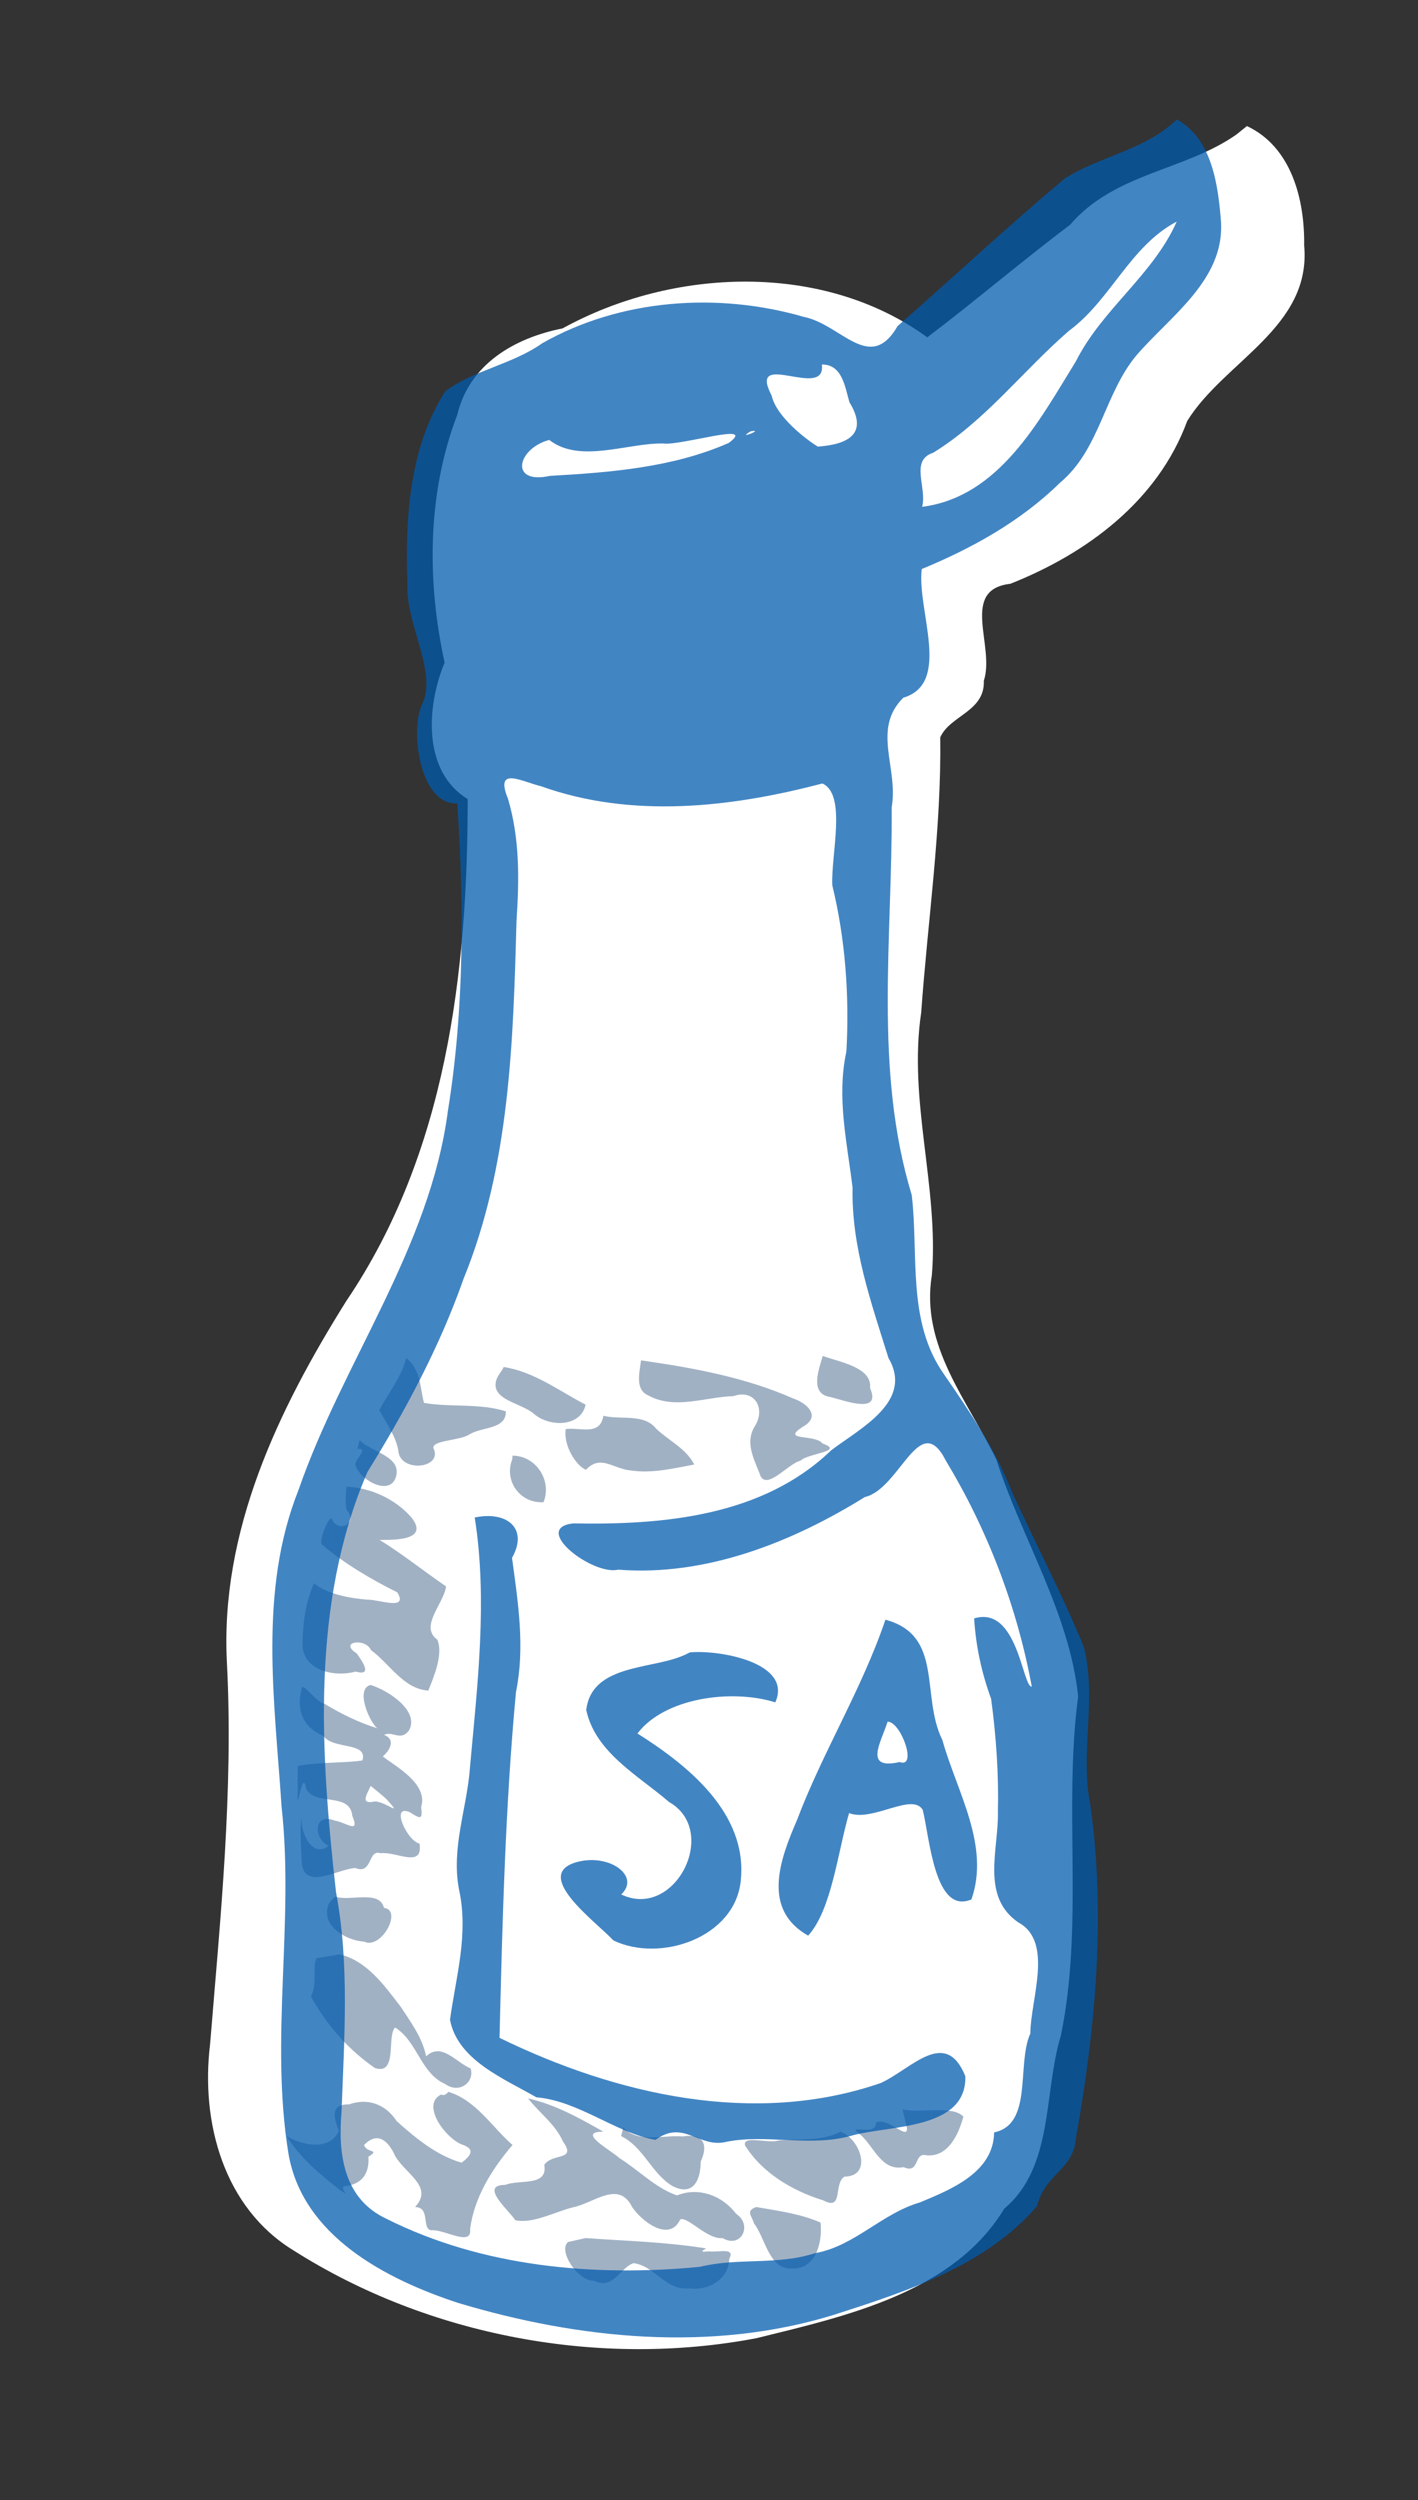 <?xml version="1.0" encoding="UTF-8"?>
<svg enable-background="new -16.872 -25.202 153.6 270.721" viewBox="-16.872 -25.202 153.6 270.721" xmlns="http://www.w3.org/2000/svg">
 <rect x="-16.872" y="-25.202" width="153.6" height="270.721" fill="#333333" stroke="none"/>
 <g>
  <path d="m117.07-10.644c-5.583 3.929-13.207 4.15-18.044 9.796-5.208 3.913-10.519 8.451-15.456 12.173-11.285-8.218-27.564-7.542-39.5-0.969-5.221 1.04-10.093 3.865-11.406 9.344-3.26 8.506-3.305 18.011-1.375 26.844-1.959 4.699-2.415 11.786 2.5 14.781-0.002 18.839-2.325 38.354-13.136 54.328-7.385 11.786-13.715 24.954-12.941 39.265 0.703 13.807-0.709 27.515-1.829 41.25-1.03 8.47 1.495 17.737 9.094 22.344 14.58 9.243 33.106 12.706 50.094 9.469 9.751-2.403 21.34-4.942 26.844-14.031 5.381-4.513 4.237-12.546 6.125-18.719 2.507-12.146 0.259-24.544 1.875-36.75-0.948-9.025-6.093-17.06-8.844-25.594-3.082-6.402-8.268-12.349-7-20.031 0.768-9.558-2.591-18.814-1.156-28.438 0.707-9.923 2.199-19.898 2.062-29.781 1.063-2.382 4.854-2.792 4.719-6.125 1.246-3.738-2.649-9.867 2.875-10.5 8.279-3.277 15.986-8.981 19.156-17.625 3.995-6.475 13.493-10.142 12.668-19.031 0.069-4.906-1.355-10.643-6.199-12.906l-0.779 0.627-0.346 0.279z" fill="#fff"/>
  <path d="m22.086 130.74c1.321 1.35 4.688 1.747 3.9 4.08-0.738 2.004-3.94 0.206-4.38-1.44 0.051-0.63 1.504-1.834 0.24-1.68l0.12-0.48 0.12-0.48zm50.16-9.12c1.791 0.664 5.386 1.226 5.125 3.469 1.282 2.908-2.703 1.377-4.295 0.979-2.295-0.333-1.246-2.97-0.83-4.448zm-45.12 0.24c1.597 1.15 1.533 3.477 1.933 4.85 2.935 0.495 5.992 0.007 8.867 0.91 0.033 1.988-2.593 1.657-3.921 2.486-1.087 0.722-4.06 0.616-3.928 1.499 1.1 2.22-3.673 2.724-3.808 0.234-0.269-1.623-1.567-3.363-2.058-4.359 1-1.851 2.389-3.55 2.914-5.621zm25.44 0.24c5.601 0.803 11.272 1.825 16.476 4.125 1.575 0.529 3.052 1.976 1.03 3.077-2.419 1.575 1.339 0.75 2.148 1.798 2.512 0.88-1.621 1.056-2.37 1.865-1.357 0.277-3.844 3.494-4.445 1.375-0.665-1.679-1.598-3.418-0.482-5.159 1.162-1.906-0.094-4.01-2.337-3.207-3.04 0.08-6.353 1.505-9.221-0.069-1.502-0.638-0.949-2.514-0.8-3.806zm-14.88 0.72c3.288 0.5 5.996 2.587 8.88 4.08-0.544 2.454-3.912 2.443-5.595 1.001-1.34-1.206-4.784-1.495-4.071-3.71 0.173-0.502 0.567-0.89 0.786-1.371zm10.8 5.28c1.907 0.478 4.39-0.285 5.724 1.403 1.357 1.293 3.256 2.147 4.116 3.877-2.253 0.418-4.581 0.996-6.91 0.638-1.859-0.167-3.225-1.765-4.82-0.068-1.057-0.428-2.461-2.624-2.19-4.41 1.602-0.208 3.721 0.781 4.08-1.44zm-9.84 4.32c2.543 0.002 4.297 2.689 3.36 5.04-2.547 0.157-4.313-2.307-3.39-4.65l0.03-0.39zm-18 3.36c2.638 0.107 5.299 1.332 7.039 3.32 1.983 2.49-1.788 2.454-3.439 2.44 2.485 1.539 4.787 3.382 7.2 5.04-0.224 1.841-2.931 4.337-0.947 5.761 0.65 1.551-0.319 3.884-0.974 5.519-2.717-0.188-4.155-2.89-6.21-4.38-0.599-1.377-3.556-0.921-1.543 0.358 0.688 0.966 1.709 2.477-0.128 1.962-2.349 0.657-5.879-0.145-5.748-3.149 0.057-2.174 0.339-4.423 1.25-6.414 1.343 1.132 3.757 1.617 5.741 1.772 1.228-0.044 4.524 1.258 3.275-0.787-2.887-1.437-5.709-3.102-8.18-5.184-0.326-0.6 0.913-3.324 1.105-2.746 0.663 1.562 2.902 0.484 1.584-1.004-0.154-0.828-0.085-1.674-0.026-2.507zm-5.279 30.24c2.248-0.435 5.279-0.31 7.02-0.6 0.609-2.042-3.159-1.14-4.204-2.639-2.293-0.96-2.999-2.879-2.366-5.191 0.106-0.654 1.534 1.503 2.459 1.697 1.805 1.085 3.712 2.038 5.731 2.653-0.808-0.574-2.458-4.264-0.732-4.69 1.96 0.607 5.327 2.828 4.152 4.93-0.901 1.199-1.759 8e-3 -2.7 0.48 1.379 0.513 0.52 1.789-0.133 2.326 1.28 1.021 4.957 2.942 4.153 5.475 0.194 1.436-0.114 1.278-1.188 0.59-2.204-1.024-0.352 3.09 1.008 3.37 0.437 2.749-2.559 0.815-4.23 1.05-1.368-0.469-0.85 2.362-2.721 1.597-2.025 0.126-5.68 2.609-5.823-0.819-0.035-1.644-0.253-3.32 0.055-4.947-0.35 1.595 1.017 4.849 2.88 3.36-1.679-0.744-1.661-3.649 0.654-2.728 1.258 0.195 2.768 1.528 1.908-0.512-0.258-2.609-3.989-1.022-4.996-2.92-0.403-2.517-1.041 3.234-0.926 0.4 0-0.96 1e-5 -1.92-1e-5 -2.88zm7.92 2.16c-0.452 0.964-1.157 2.036 0.41 1.684 1.211-0.02 3.133 1.789 1.384-0.157-0.557-0.556-1.197-1.017-1.794-1.527zm-3.841 12c1.671 0.516 4.807-0.762 5.274 1.207 2.051 0.23-0.287 4.56-2.154 3.653-1.973-0.114-4.734-1.733-3.854-4.03 0.176-0.329 0.442-0.602 0.734-0.83zm0.48 6.24c2.953 0.7 4.849 3.382 6.602 5.665 1.102 1.674 2.363 3.375 2.758 5.375 1.682-1.565 3.218 0.654 4.815 1.305 0.476 1.468-1.213 2.811-2.751 1.695-2.671-1.17-3.011-4.626-5.424-6.12-0.92 0.9 0.3 5.197-2.18 4.391-2.883-1.981-5.258-4.69-6.939-7.752 0.723-1.279 0.14-3.325 0.6-4.14l2.52-0.42zm11.76 14.88c3.031 0.927 4.694 3.786 6.96 5.76-2.218 2.588-4.159 5.683-4.597 9.121 0.232 1.955-2.863-0.035-4.163 0.119-1.149-0.073-0.069-2.496-1.8-2.52 2.184-2.335-1.446-3.738-2.333-5.899-0.772-1.482-1.87-2.182-3.187-0.821 0.307 0.931 1.794 0.434 0.469 1.27 0.128 1.831-0.695 2.999-2.599 3.2-0.623 0.184 0.839 1.311-0.441 0.435-2.176-1.678-4.364-3.517-5.829-5.865 1.88 1.091 4.717 1.56 5.67-0.57-0.573-1.433-0.96-2.899 1.111-2.869 2.058-0.734 3.999 0.032 5.145 1.815 2.076 1.845 4.319 3.722 7.035 4.503 0.987-0.747 1.548-1.475 0.042-1.966-1.841-0.727-4.466-4.326-2.255-5.418 0.279 0.189 0.625-0.075 0.772-0.296zm8.64 0.72c2.927 0.645 5.577 2.133 8.16 3.6-3.007-0.007 0.849 2.015 1.728 2.854 2.073 1.293 3.996 3.3 6.253 4.046 2.353-0.948 4.915 0.025 6.412 2.006 1.787 1.17 0.557 3.798-1.471 2.622-1.706 0.156-3.741-2.354-4.596-2.028-1.173 2.516-4.152 0.233-5.211-1.337-1.445-2.924-4.089-0.473-6.327 0.01-2.025 0.489-4.396 1.827-6.317 1.421-0.754-1.125-3.962-3.825-1.09-3.834 1.575-0.625 4.625 0.219 4.218-2.167 0.875-1.322 3.553-0.387 2.021-2.53-0.826-1.875-2.547-3.086-3.779-4.663zm40.56 1.2c2.024 0.409 5.474-0.478 6.598 0.777-0.52 1.901-1.645 4.417-4.018 4.18-1.405-0.356-0.656 2.072-2.462 1.283-2.554 0.487-3.288-2.589-5.006-3.782-0.906-0.815 2.12 0.426 2.006-1.018 1.342-0.808 3.972 2.57 3.24 0l-0.359-1.44zm-30.24 1.92c1.475 1.765 4.327 0.817 6.439 0.998 2.152-0.375 2.838 0.812 1.948 2.702-0.012 2.099-0.86 3.82-3.087 2.655-2.255-1.369-3.123-4.228-5.539-5.394l0.12-0.48 0.12-0.48zm23.52 0.48c2.137 0.732 3.564 4.823 0.438 4.868-1.228 0.761-0.065 3.759-2.301 2.572-3.306-1.028-6.591-2.94-8.461-5.934-0.359-1.174 2.6-0.18 3.576-0.551 2.21-0.219 4.756 0.124 6.748-0.955zm-9.12 8.16c2.352 0.409 4.753 0.714 6.96 1.68 0.245 2.07-0.476 5.088-3.09 4.983-2.484 0.142-2.857-3.251-4.112-4.888-0.242-0.831-0.951-1.351 0.242-1.775zm-18.48 3.36c4.342 0.314 8.718 0.421 13.02 1.116 0.101 0.049-1.095 0.484 0.3 0.324 1.247 0.118 2.874-0.447 2.242 0.815-0.078 2.224-2.261 3.501-4.406 3.188-2.457 0.285-3.667-2.438-5.963-2.726-1.454 0.469-2.201 2.953-4.292 1.904-1.775 0.061-3.948-3.314-2.79-4.2l1.889-0.42z" fill="#a1b1c4"/>
  <path d="m110.6-12.273c3.843 2.096 4.492 7.188 4.795 11.173 0.322 6.242-5.502 10.126-9.153 14.362-3.495 4.159-3.964 10.212-8.302 13.816-4.234 4.159-9.517 7.091-14.97 9.337-0.529 4.508 3.277 12.368-1.996 13.934-3.446 3.432-0.498 7.578-1.261 11.891 0.11 13.971-1.96 28.338 2.175 41.956 0.776 6.529-0.549 13.699 3.514 19.44 2.784 4.041 5.533 8.073 7.332 12.677 2.557 5.626 5.465 11.125 7.801 16.831 1.425 5.635-0.441 11.394 0.692 17.04 1.7 11.958 0.574 24.144-1.524 35.977-0.265 3.689-3.343 3.907-4.243 7.526-5.59 6.475-14.122 9.235-22.022 11.771-13.221 4.077-27.606 2.632-40.678-1.293-7.828-2.567-16.913-7.264-18.396-16.234-2.005-12.426 0.646-25.022-0.735-37.504-0.75-11.415-2.523-23.356 1.842-34.311 4.824-13.904 14.221-26.144 16.173-41.018 1.779-10.999 1.744-22.207 1.023-33.299-4.16 0.203-5.206-8.278-3.715-10.943 1.451-3.556-1.929-8.574-1.692-12.95-0.246-7.039 0.204-14.649 4.1-20.73 2.952-2.251 7.253-2.911 10.503-5.208 8.479-4.822 19.052-5.548 28.336-2.857 4.051 0.804 7.165 6.19 10.157 0.994 6.066-5.306 11.961-10.832 18.135-15.999 3.869-2.422 8.78-3.101 12.109-6.38zm-27.585 41.951c8.348-1.066 12.677-9.318 16.66-15.764 2.827-5.633 8.362-9.345 10.919-15.124-5.07 2.669-7.14 8.489-11.67 11.826-4.996 4.325-9.043 9.73-14.725 13.213-2.542 0.83-0.625 3.799-1.184 5.848zm-10.86-15.41c0.495 3.946-8.131-1.79-5.441 3.365 0.522 2.313 3.759 4.763 4.998 5.525 3.305-0.231 5.511-1.409 3.427-4.808-0.483-1.656-0.771-4.098-2.983-4.082zm-29.533 8.166c-3.505 0.942-4.333 4.867 0.063 3.893 6.546-0.37 13.328-0.899 19.392-3.572 3.155-2.347-5.153 0.33-7.103 0.063-3.88-0.071-9.029 2.206-12.352-0.384zm21.825-0.933c-1.719 1.011 1.64-0.293 0 0zm24.201 128.54c4.724-1.435 5.229 7.474 6.243 7.386-1.58-8.604-4.788-16.983-9.311-24.471-2.844-5.608-4.951 3.064-8.769 3.944-7.914 4.918-17.244 8.607-26.704 7.866-2.772 0.669-9.49-4.485-4.899-5.011 9.774 0.186 20.538-0.77 27.947-7.907 3.124-2.385 8.977-5.282 6.212-10.004-1.875-6.01-4.022-12.035-3.886-18.431-0.596-4.938-1.745-9.775-0.67-14.763 0.339-6.004-0.117-12.206-1.524-17.972-0.177-3.231 1.602-9.87-1.083-11.042-9.888 2.603-20.65 3.819-30.473 0.297-2.126-0.516-5.031-2.212-3.583 1.339 1.287 4.308 1.23 8.748 0.932 13.188-0.361 13.085-0.72 26.49-5.73 38.789-2.601 7.397-6.311 14.31-10.426 20.955-6.145 14.282-5.086 30.35-3.403 45.446 1.489 7.867 0.886 15.856 0.606 23.796-0.407 4.648 0.239 9.46 4.885 11.62 10.387 5.206 22.461 6.286 33.898 5.194 4.171-1.028 8.379-0.143 12.511-1.486 4.272-0.753 7.22-4.299 11.342-5.489 3.385-1.409 7.989-3.25 8.049-7.585 4.25-0.884 2.412-7.358 3.922-10.705 0.024-3.734 2.555-9.947-1.299-12.034-4.096-2.8-2.12-7.919-2.213-11.996 0.099-4.061-0.196-8.213-0.734-12.213-1.024-2.795-1.665-5.737-1.839-8.71zm-54.099-10.925c3.48-0.735 5.848 1.168 4.042 4.37 0.653 4.835 1.423 9.673 0.428 14.527-1.165 12.448-1.474 24.955-1.782 37.447 12.632 6.163 27.616 9.615 41.291 4.893 3.329-1.513 7.006-6.059 9.167-0.74 0.153 5.74-7.923 5.308-12.109 6.378-4.685 1.414-9.505-0.227-14.021 0.779-2.804 0.517-4.441-2.457-7.438-0.26-4.375-0.777-8.277-4.212-12.898-4.613-3.513-2.023-8.535-4.025-9.356-8.401 0.646-4.681 2.021-9.219 0.994-14.009-0.916-4.561 0.87-8.899 1.18-13.431 0.805-8.919 1.911-18.039 0.502-26.941zm44.488 11.067c6.354 1.702 3.795 8.24 6.173 13.037 1.541 5.544 5.196 11.39 3.144 17.251-3.971 1.69-4.509-6.58-5.274-9.695-1.144-1.921-5.443 1.347-7.978 0.346-1.245 4.287-1.886 10.442-4.431 13.274-5.016-2.831-3.1-8.169-1.222-12.49 2.801-7.413 7.045-14.21 9.588-21.722zm-21.175 3.536c3.342-0.288 11.136 1.159 9.249 5.413-4.823-1.496-12.036-0.459-14.933 3.373 5.507 3.469 11.938 8.66 11.194 15.905-0.594 6.191-8.719 8.953-13.809 6.498-1.805-1.977-9.127-7.242-3.737-8.537 3.41-0.807 6.672 1.582 4.596 3.564 5.835 2.781 10.68-6.886 5.183-10.009-3.331-2.875-7.996-5.357-8.978-9.982 0.588-4.793 6.651-4.403 10.14-5.732l0.562-0.228 0.533-0.264zm21.409 7.512c-0.691 2.206-2.651 5.259 1.305 4.365 1.972 0.724 0.132-4.414-1.305-4.365z" fill="#015bae" fill-opacity=".739"/>
 </g>
</svg>
